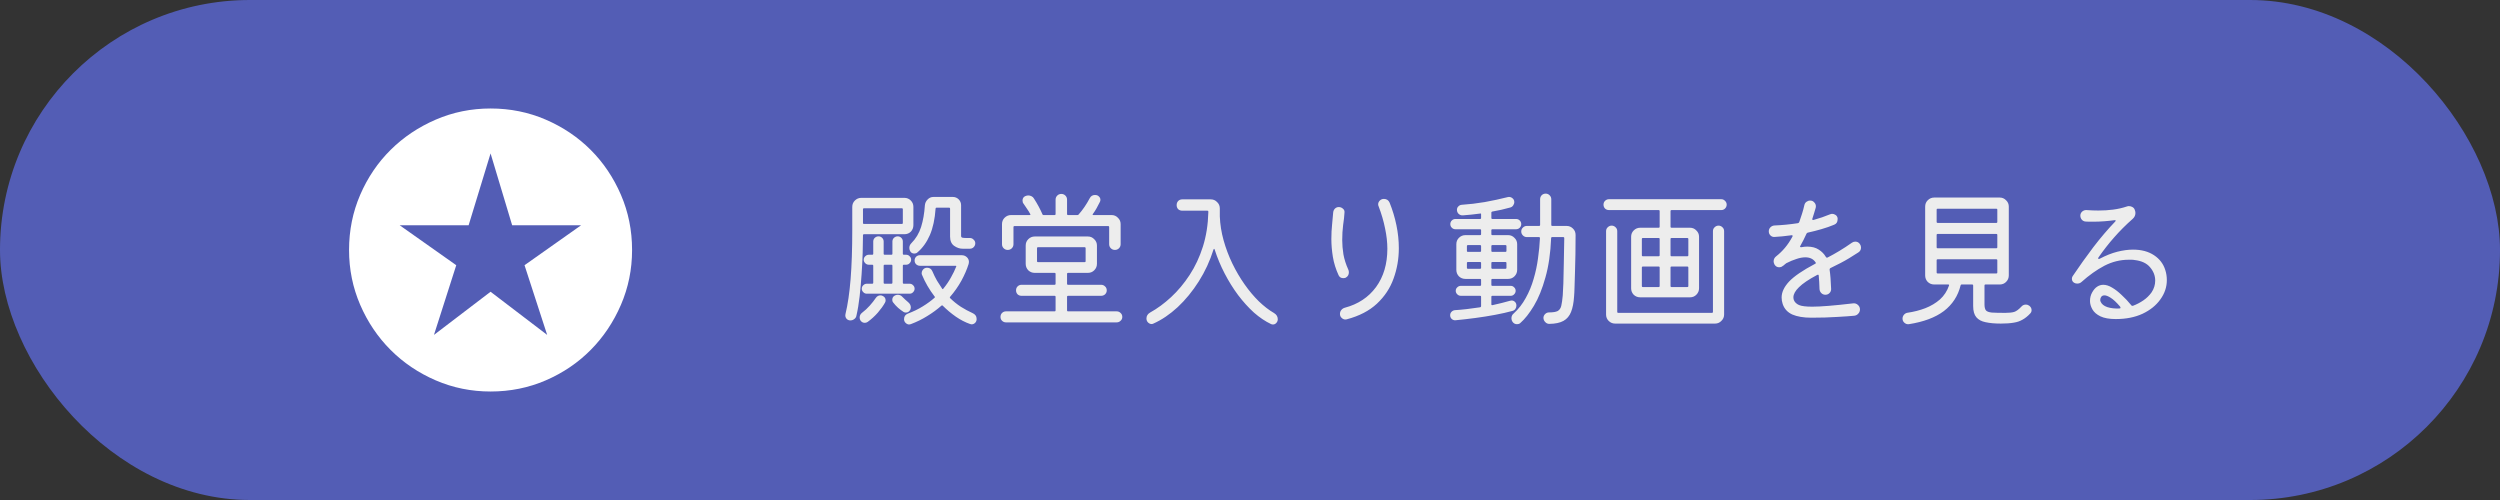 <svg width="530" height="106" viewBox="0 0 530 106" fill="none" xmlns="http://www.w3.org/2000/svg">
<rect x="0" y="0" width="530" height="106" fill="#333333" stroke="none"/>
<rect width="530" height="106" rx="53" fill="#535DB5"/>
<path d="M192.968 53.272C192.84 53.037 192.776 52.803 192.776 52.568C192.776 52.184 192.915 51.853 193.192 51.576C194.152 50.616 194.845 49.464 195.272 48.12C195.699 46.755 195.965 45.229 196.072 43.544C196.115 43.053 196.307 42.637 196.648 42.296C196.989 41.933 197.405 41.752 197.896 41.752H201.992C202.483 41.752 202.899 41.923 203.24 42.264C203.581 42.605 203.752 43.021 203.752 43.512V50.008C203.752 50.221 203.848 50.349 204.04 50.392C204.253 50.435 204.531 50.456 204.872 50.456H205.608C205.928 50.456 206.195 50.573 206.408 50.808C206.643 51.021 206.76 51.277 206.76 51.576C206.76 51.896 206.643 52.173 206.408 52.408C206.195 52.621 205.928 52.728 205.608 52.728H204.072C203.453 52.728 202.856 52.525 202.28 52.12C201.704 51.715 201.416 51.053 201.416 50.136V44.216C201.416 44.088 201.352 44.024 201.224 44.024H198.536C198.408 44.024 198.344 44.088 198.344 44.216C198.195 46.435 197.789 48.312 197.128 49.848C196.467 51.363 195.581 52.589 194.472 53.528C194.301 53.677 194.088 53.752 193.832 53.752C193.448 53.752 193.16 53.592 192.968 53.272ZM191.72 49.656H183.144C183.016 49.656 182.952 49.72 182.952 49.848C182.952 50.893 182.931 52.131 182.888 53.56C182.845 54.968 182.771 56.472 182.664 58.072C182.557 59.651 182.419 61.219 182.248 62.776C182.077 64.312 181.843 65.72 181.544 67C181.48 67.277 181.32 67.501 181.064 67.672C180.829 67.843 180.563 67.928 180.264 67.928C179.965 67.928 179.709 67.821 179.496 67.608C179.304 67.395 179.208 67.149 179.208 66.872C179.208 66.744 179.219 66.648 179.24 66.584C179.731 64.557 180.093 62.083 180.328 59.16C180.563 56.237 180.68 52.781 180.68 48.792V43.864C180.68 43.331 180.861 42.883 181.224 42.52C181.608 42.136 182.067 41.944 182.6 41.944H191.72C192.275 41.944 192.733 42.136 193.096 42.52C193.459 42.883 193.64 43.331 193.64 43.864V47.736C193.64 48.269 193.459 48.728 193.096 49.112C192.733 49.475 192.275 49.656 191.72 49.656ZM191.4 44.344C191.4 44.216 191.336 44.152 191.208 44.152H183.144C183.016 44.152 182.952 44.216 182.952 44.344V47.288C182.952 47.416 183.016 47.48 183.144 47.48H191.208C191.336 47.48 191.4 47.416 191.4 47.288V44.344ZM183.752 60.152H184.936C185.064 60.152 185.128 60.088 185.128 59.96V56.312C185.128 56.184 185.064 56.12 184.936 56.12H184.168C183.891 56.12 183.645 56.013 183.432 55.8C183.219 55.587 183.112 55.341 183.112 55.064C183.112 54.765 183.219 54.52 183.432 54.328C183.645 54.115 183.891 54.008 184.168 54.008H184.936C185.064 54.008 185.128 53.944 185.128 53.816V51.192C185.128 50.893 185.235 50.637 185.448 50.424C185.683 50.211 185.949 50.104 186.248 50.104C186.547 50.104 186.803 50.211 187.016 50.424C187.229 50.637 187.336 50.893 187.336 51.192V53.816C187.336 53.944 187.4 54.008 187.528 54.008H189C189.128 54.008 189.192 53.944 189.192 53.816V51.192C189.192 50.893 189.299 50.637 189.512 50.424C189.747 50.211 190.013 50.104 190.312 50.104C190.611 50.104 190.867 50.211 191.08 50.424C191.293 50.637 191.4 50.893 191.4 51.192V53.816C191.4 53.944 191.464 54.008 191.592 54.008H192.104C192.403 54.008 192.648 54.115 192.84 54.328C193.053 54.52 193.16 54.765 193.16 55.064C193.16 55.341 193.053 55.587 192.84 55.8C192.648 56.013 192.403 56.12 192.104 56.12H191.592C191.464 56.12 191.4 56.184 191.4 56.312V59.96C191.4 60.088 191.464 60.152 191.592 60.152H192.84C193.139 60.152 193.384 60.259 193.576 60.472C193.789 60.664 193.896 60.909 193.896 61.208C193.896 61.485 193.789 61.731 193.576 61.944C193.384 62.157 193.139 62.264 192.84 62.264H183.752C183.475 62.264 183.229 62.157 183.016 61.944C182.803 61.731 182.696 61.485 182.696 61.208C182.696 60.909 182.803 60.664 183.016 60.472C183.229 60.259 183.475 60.152 183.752 60.152ZM206.152 66.36C206.749 66.616 207.048 67.043 207.048 67.64C207.048 67.96 206.941 68.227 206.728 68.44C206.515 68.653 206.269 68.76 205.992 68.76C205.907 68.76 205.8 68.739 205.672 68.696C204.627 68.333 203.613 67.811 202.632 67.128C201.651 66.445 200.723 65.667 199.848 64.792C199.763 64.707 199.677 64.707 199.592 64.792C198.675 65.603 197.672 66.339 196.584 67C195.496 67.683 194.323 68.259 193.064 68.728C192.936 68.771 192.829 68.792 192.744 68.792C192.467 68.792 192.211 68.675 191.976 68.44C191.763 68.227 191.656 67.971 191.656 67.672C191.656 67.096 191.923 66.701 192.456 66.488C193.651 66.04 194.707 65.528 195.624 64.952C196.563 64.376 197.395 63.768 198.12 63.128C198.227 63.021 198.227 62.925 198.12 62.84C197.011 61.389 196.125 59.864 195.464 58.264C195.443 58.2 195.421 58.136 195.4 58.072C195.4 58.008 195.4 57.944 195.4 57.88C195.4 57.603 195.507 57.347 195.72 57.112C195.933 56.877 196.211 56.76 196.552 56.76C197.085 56.76 197.459 57.016 197.672 57.528C197.971 58.232 198.291 58.883 198.632 59.48C198.995 60.077 199.357 60.643 199.72 61.176C199.805 61.325 199.891 61.336 199.976 61.208C200.637 60.397 201.181 59.597 201.608 58.808C202.056 58.019 202.419 57.272 202.696 56.568C202.781 56.419 202.739 56.344 202.568 56.344H195.016C194.717 56.344 194.451 56.237 194.216 56.024C194.003 55.811 193.896 55.544 193.896 55.224C193.896 54.904 194.003 54.637 194.216 54.424C194.451 54.211 194.717 54.104 195.016 54.104H203.88C204.307 54.104 204.669 54.243 204.968 54.52C205.267 54.797 205.416 55.139 205.416 55.544C205.416 55.651 205.395 55.789 205.352 55.96C204.989 57.112 204.477 58.296 203.816 59.512C203.155 60.707 202.355 61.848 201.416 62.936C201.331 63.021 201.341 63.117 201.448 63.224C202.173 63.928 202.931 64.536 203.72 65.048C204.531 65.56 205.341 65.997 206.152 66.36ZM189.192 56.312C189.192 56.184 189.128 56.12 189 56.12H187.528C187.4 56.12 187.336 56.184 187.336 56.312V59.96C187.336 60.088 187.4 60.152 187.528 60.152H189C189.128 60.152 189.192 60.088 189.192 59.96V56.312ZM193 65.624C192.787 66.051 192.467 66.264 192.04 66.264C191.869 66.264 191.709 66.221 191.56 66.136C191.197 65.901 190.813 65.613 190.408 65.272C190.024 64.931 189.661 64.536 189.32 64.088C189.213 63.96 189.16 63.789 189.16 63.576C189.16 63.149 189.341 62.84 189.704 62.648C189.917 62.541 190.12 62.488 190.312 62.488C190.717 62.488 191.048 62.637 191.304 62.936C191.731 63.363 192.136 63.736 192.52 64.056C192.904 64.376 193.096 64.749 193.096 65.176C193.096 65.304 193.064 65.453 193 65.624ZM187.144 62.744C187.549 62.936 187.752 63.245 187.752 63.672C187.752 63.843 187.709 64.003 187.624 64.152C187.261 64.813 186.749 65.528 186.088 66.296C185.427 67.043 184.712 67.693 183.944 68.248C183.752 68.376 183.549 68.44 183.336 68.44C182.952 68.44 182.643 68.269 182.408 67.928C182.344 67.821 182.301 67.715 182.28 67.608C182.259 67.501 182.248 67.405 182.248 67.32C182.248 66.915 182.408 66.584 182.728 66.328C183.347 65.859 183.901 65.347 184.392 64.792C184.904 64.216 185.331 63.672 185.672 63.16C185.928 62.797 186.259 62.616 186.664 62.616C186.835 62.616 186.995 62.659 187.144 62.744ZM213.64 52.984C213.299 52.984 213.011 52.867 212.776 52.632C212.541 52.397 212.424 52.109 212.424 51.768V47.512C212.424 46.979 212.605 46.531 212.968 46.168C213.352 45.784 213.811 45.592 214.344 45.592H218.28C218.451 45.592 218.493 45.517 218.408 45.368C218.216 45.005 217.992 44.643 217.736 44.28C217.501 43.896 217.256 43.533 217 43.192C216.851 43.021 216.776 42.797 216.776 42.52C216.776 42.093 216.957 41.784 217.32 41.592C217.576 41.485 217.8 41.432 217.992 41.432C218.227 41.432 218.451 41.485 218.664 41.592C218.899 41.699 219.08 41.869 219.208 42.104C219.933 43.235 220.531 44.344 221 45.432C221.021 45.539 221.096 45.592 221.224 45.592H223.592C223.72 45.592 223.784 45.528 223.784 45.4V42.328C223.784 41.987 223.901 41.699 224.136 41.464C224.371 41.229 224.659 41.112 225 41.112C225.341 41.112 225.629 41.229 225.864 41.464C226.099 41.699 226.216 41.987 226.216 42.328V45.4C226.216 45.528 226.28 45.592 226.408 45.592H228.424C228.509 45.592 228.584 45.56 228.648 45.496C229.523 44.515 230.312 43.363 231.016 42.04C231.251 41.571 231.624 41.336 232.136 41.336C232.499 41.336 232.776 41.443 232.968 41.656C233.181 41.848 233.288 42.083 233.288 42.36C233.288 42.445 233.277 42.531 233.256 42.616C233.235 42.68 233.203 42.755 233.16 42.84C232.947 43.267 232.723 43.693 232.488 44.12C232.253 44.547 231.987 44.963 231.688 45.368C231.581 45.517 231.624 45.592 231.816 45.592H235.656C236.189 45.592 236.637 45.784 237 46.168C237.384 46.531 237.576 46.979 237.576 47.512V51.768C237.576 52.109 237.459 52.397 237.224 52.632C236.989 52.867 236.701 52.984 236.36 52.984C236.019 52.984 235.731 52.867 235.496 52.632C235.261 52.397 235.144 52.109 235.144 51.768V48.12C235.144 47.992 235.08 47.928 234.952 47.928H215.048C214.92 47.928 214.856 47.992 214.856 48.12V51.768C214.856 52.109 214.739 52.397 214.504 52.632C214.269 52.867 213.981 52.984 213.64 52.984ZM226.216 65.816C226.216 65.944 226.28 66.008 226.408 66.008H236.744C237.064 66.008 237.341 66.125 237.576 66.36C237.811 66.573 237.928 66.851 237.928 67.192C237.928 67.512 237.811 67.779 237.576 67.992C237.341 68.227 237.064 68.344 236.744 68.344H213.256C212.936 68.344 212.659 68.227 212.424 67.992C212.211 67.779 212.104 67.512 212.104 67.192C212.104 66.851 212.211 66.573 212.424 66.36C212.659 66.125 212.936 66.008 213.256 66.008H223.592C223.72 66.008 223.784 65.944 223.784 65.816V62.904C223.784 62.776 223.72 62.712 223.592 62.712H216.552C216.232 62.712 215.955 62.605 215.72 62.392C215.507 62.157 215.4 61.88 215.4 61.56C215.4 61.219 215.507 60.941 215.72 60.728C215.955 60.493 216.232 60.376 216.552 60.376H223.592C223.72 60.376 223.784 60.312 223.784 60.184V58.04C223.784 57.912 223.72 57.848 223.592 57.848H219.368C218.835 57.848 218.376 57.667 217.992 57.304C217.629 56.92 217.448 56.461 217.448 55.928V52.056C217.448 51.523 217.629 51.075 217.992 50.712C218.376 50.328 218.835 50.136 219.368 50.136H230.632C231.165 50.136 231.613 50.328 231.976 50.712C232.36 51.075 232.552 51.523 232.552 52.056V55.928C232.552 56.461 232.36 56.92 231.976 57.304C231.613 57.667 231.165 57.848 230.632 57.848H226.408C226.28 57.848 226.216 57.912 226.216 58.04V60.184C226.216 60.312 226.28 60.376 226.408 60.376H233.448C233.768 60.376 234.045 60.493 234.28 60.728C234.515 60.941 234.632 61.219 234.632 61.56C234.632 61.88 234.515 62.157 234.28 62.392C234.045 62.605 233.768 62.712 233.448 62.712H226.408C226.28 62.712 226.216 62.776 226.216 62.904V65.816ZM230.152 52.6C230.152 52.472 230.088 52.408 229.96 52.408H220.04C219.912 52.408 219.848 52.472 219.848 52.6V55.384C219.848 55.512 219.912 55.576 220.04 55.576H229.96C230.088 55.576 230.152 55.512 230.152 55.384V52.6ZM270.088 66.36C270.621 66.68 270.888 67.117 270.888 67.672C270.888 67.992 270.781 68.259 270.568 68.472C270.376 68.685 270.141 68.792 269.864 68.792C269.715 68.792 269.576 68.76 269.448 68.696C268.232 68.12 267.027 67.309 265.832 66.264C264.659 65.197 263.539 63.96 262.472 62.552C261.427 61.144 260.477 59.619 259.624 57.976C258.771 56.333 258.067 54.648 257.512 52.92C257.491 52.813 257.448 52.76 257.384 52.76C257.341 52.76 257.299 52.813 257.256 52.92C256.509 55.309 255.475 57.549 254.152 59.64C252.829 61.731 251.336 63.555 249.672 65.112C248.008 66.648 246.291 67.811 244.52 68.6C244.392 68.664 244.264 68.696 244.136 68.696C243.859 68.696 243.603 68.579 243.368 68.344C243.155 68.131 243.048 67.853 243.048 67.512C243.048 66.979 243.304 66.563 243.816 66.264C245.352 65.411 246.835 64.323 248.264 63C249.715 61.656 251.027 60.088 252.2 58.296C253.373 56.504 254.312 54.499 255.016 52.28C255.72 50.04 256.104 47.608 256.168 44.984V44.856C256.168 44.728 256.104 44.664 255.976 44.664H250.632C250.291 44.664 250.003 44.557 249.768 44.344C249.555 44.109 249.448 43.821 249.448 43.48C249.448 43.139 249.555 42.851 249.768 42.616C250.003 42.381 250.291 42.264 250.632 42.264H256.68C257.213 42.264 257.661 42.456 258.024 42.84C258.408 43.203 258.6 43.651 258.6 44.184V45.88C258.664 47.565 258.931 49.251 259.4 50.936C259.869 52.621 260.488 54.264 261.256 55.864C262.024 57.443 262.888 58.915 263.848 60.28C264.808 61.645 265.821 62.851 266.888 63.896C267.955 64.92 269.021 65.741 270.088 66.36ZM285.48 67.704C285.416 67.725 285.331 67.736 285.224 67.736C284.925 67.736 284.659 67.619 284.424 67.384C284.189 67.171 284.072 66.893 284.072 66.552C284.072 66.232 284.168 65.955 284.36 65.72C284.552 65.485 284.797 65.325 285.096 65.24C287.912 64.493 290.12 63.032 291.72 60.856C293.32 58.659 294.12 55.949 294.12 52.728C294.12 51.384 293.96 49.955 293.64 48.44C293.341 46.925 292.883 45.357 292.264 43.736C292.2 43.608 292.168 43.469 292.168 43.32C292.168 43.021 292.285 42.755 292.52 42.52C292.755 42.285 293.043 42.168 293.384 42.168C293.96 42.168 294.365 42.435 294.6 42.968C295.219 44.504 295.699 46.093 296.04 47.736C296.381 49.379 296.552 51.011 296.552 52.632C296.552 54.872 296.179 57.016 295.432 59.064C294.707 61.091 293.533 62.861 291.912 64.376C290.291 65.891 288.147 67 285.48 67.704ZM285.384 58.808C285.299 58.872 285.203 58.915 285.096 58.936C284.989 58.957 284.883 58.968 284.776 58.968C284.307 58.968 283.976 58.765 283.784 58.36C283.187 57.059 282.781 55.757 282.568 54.456C282.355 53.133 282.248 51.875 282.248 50.68C282.248 49.549 282.301 48.504 282.408 47.544C282.515 46.563 282.589 45.741 282.632 45.08C282.653 44.76 282.771 44.483 282.984 44.248C283.219 44.013 283.496 43.896 283.816 43.896C284.157 43.896 284.456 44.013 284.712 44.248C284.968 44.461 285.075 44.739 285.032 45.08C284.989 45.827 284.893 46.701 284.744 47.704C284.616 48.685 284.552 49.752 284.552 50.904C284.552 51.864 284.637 52.877 284.808 53.944C285 54.989 285.341 56.056 285.832 57.144C285.917 57.315 285.96 57.507 285.96 57.72C285.96 58.211 285.768 58.573 285.384 58.808ZM328.872 47.704C328.872 47.832 328.936 47.896 329.064 47.896H332.104C332.637 47.896 333.085 48.077 333.448 48.44C333.832 48.803 334.024 49.261 334.024 49.816C334.024 51.181 334.013 52.547 333.992 53.912C333.971 55.277 333.939 56.557 333.896 57.752C333.875 58.947 333.843 59.992 333.8 60.888C333.779 61.763 333.747 62.413 333.704 62.84C333.619 64.184 333.405 65.283 333.064 66.136C332.723 66.989 332.189 67.619 331.464 68.024C330.739 68.429 329.736 68.643 328.456 68.664C328.115 68.664 327.827 68.536 327.592 68.28C327.357 68.045 327.229 67.757 327.208 67.416C327.208 67.096 327.325 66.819 327.56 66.584C327.795 66.349 328.072 66.232 328.392 66.232C329.224 66.232 329.832 66.136 330.216 65.944C330.6 65.731 330.856 65.368 330.984 64.856C331.112 64.323 331.219 63.576 331.304 62.616C331.347 62.147 331.389 61.304 331.432 60.088C331.475 58.872 331.507 57.421 331.528 55.736C331.571 54.051 331.603 52.291 331.624 50.456C331.624 50.328 331.56 50.264 331.432 50.264H329.032C328.904 50.264 328.84 50.328 328.84 50.456C328.712 53.656 328.307 56.451 327.624 58.84C326.963 61.229 326.152 63.224 325.192 64.824C324.232 66.424 323.261 67.651 322.28 68.504C322.109 68.653 321.885 68.728 321.608 68.728C321.203 68.728 320.883 68.557 320.648 68.216C320.499 68.003 320.424 67.757 320.424 67.48C320.424 67.053 320.584 66.712 320.904 66.456C321.928 65.517 322.781 64.419 323.464 63.16C324.168 61.901 324.723 60.557 325.128 59.128C325.555 57.699 325.864 56.248 326.056 54.776C326.269 53.283 326.408 51.843 326.472 50.456C326.472 50.328 326.408 50.264 326.28 50.264H323.688C323.368 50.264 323.091 50.147 322.856 49.912C322.621 49.677 322.504 49.4 322.504 49.08C322.504 48.739 322.621 48.461 322.856 48.248C323.091 48.013 323.368 47.896 323.688 47.896H326.312C326.44 47.896 326.504 47.832 326.504 47.704V42.232C326.504 41.912 326.611 41.635 326.824 41.4C327.059 41.165 327.347 41.048 327.688 41.048C328.008 41.048 328.285 41.165 328.52 41.4C328.755 41.635 328.872 41.912 328.872 42.232V47.704ZM321.48 64.792C321.48 65.048 321.405 65.283 321.256 65.496C321.107 65.709 320.904 65.848 320.648 65.912C319.56 66.211 318.333 66.488 316.968 66.744C315.603 67 314.195 67.224 312.744 67.416C311.293 67.608 309.896 67.768 308.552 67.896C308.253 67.917 307.987 67.821 307.752 67.608C307.539 67.395 307.432 67.139 307.432 66.84C307.432 66.541 307.528 66.296 307.72 66.104C307.933 65.891 308.179 65.773 308.456 65.752C309.203 65.709 310.035 65.635 310.952 65.528C311.869 65.421 312.819 65.293 313.8 65.144C313.928 65.101 313.992 65.027 313.992 64.92V62.904C313.992 62.776 313.928 62.712 313.8 62.712H309.704C309.405 62.712 309.149 62.605 308.936 62.392C308.723 62.179 308.616 61.933 308.616 61.656C308.616 61.357 308.723 61.112 308.936 60.92C309.149 60.707 309.405 60.6 309.704 60.6H313.8C313.928 60.6 313.992 60.536 313.992 60.408V59.32C313.992 59.192 313.928 59.128 313.8 59.128H310.664C310.131 59.128 309.672 58.947 309.288 58.584C308.925 58.2 308.744 57.741 308.744 57.208V51.768C308.744 51.235 308.925 50.787 309.288 50.424C309.672 50.04 310.131 49.848 310.664 49.848H313.8C313.928 49.848 313.992 49.784 313.992 49.656V48.792C313.992 48.664 313.928 48.6 313.8 48.6H308.552C308.253 48.6 307.997 48.493 307.784 48.28C307.571 48.067 307.464 47.811 307.464 47.512C307.464 47.213 307.571 46.957 307.784 46.744C307.997 46.531 308.253 46.424 308.552 46.424H313.8C313.928 46.424 313.992 46.36 313.992 46.232V45.432C313.992 45.283 313.928 45.229 313.8 45.272C313.181 45.357 312.563 45.432 311.944 45.496C311.325 45.56 310.717 45.613 310.12 45.656C309.779 45.677 309.48 45.571 309.224 45.336C308.989 45.101 308.872 44.813 308.872 44.472C308.872 44.195 308.968 43.96 309.16 43.768C309.352 43.555 309.597 43.437 309.896 43.416C311.496 43.309 313.117 43.117 314.76 42.84C316.424 42.541 318.056 42.189 319.656 41.784C319.976 41.699 320.285 41.763 320.584 41.976C320.883 42.189 321.032 42.477 321.032 42.84C321.032 43.096 320.947 43.341 320.776 43.576C320.627 43.789 320.424 43.928 320.168 43.992C319.549 44.163 318.92 44.323 318.28 44.472C317.64 44.6 316.989 44.728 316.328 44.856C316.221 44.899 316.168 44.963 316.168 45.048V46.232C316.168 46.36 316.232 46.424 316.36 46.424H321.416C321.715 46.424 321.971 46.531 322.184 46.744C322.397 46.957 322.504 47.213 322.504 47.512C322.504 47.811 322.397 48.067 322.184 48.28C321.971 48.493 321.715 48.6 321.416 48.6H316.36C316.232 48.6 316.168 48.664 316.168 48.792V49.656C316.168 49.784 316.232 49.848 316.36 49.848H319.72C320.253 49.848 320.701 50.04 321.064 50.424C321.448 50.787 321.64 51.235 321.64 51.768V57.208C321.64 57.741 321.448 58.2 321.064 58.584C320.701 58.947 320.253 59.128 319.72 59.128H316.36C316.232 59.128 316.168 59.192 316.168 59.32V60.408C316.168 60.536 316.232 60.6 316.36 60.6H320.264C320.563 60.6 320.808 60.707 321 60.92C321.213 61.112 321.32 61.357 321.32 61.656C321.32 61.933 321.213 62.179 321 62.392C320.808 62.605 320.563 62.712 320.264 62.712H316.36C316.232 62.712 316.168 62.776 316.168 62.904V64.504C316.168 64.653 316.243 64.717 316.392 64.696C317.757 64.397 318.995 64.088 320.104 63.768C320.168 63.747 320.221 63.736 320.264 63.736C320.328 63.715 320.392 63.704 320.456 63.704C320.733 63.704 320.968 63.8 321.16 63.992C321.373 64.184 321.48 64.451 321.48 64.792ZM313.8 53.4C313.928 53.4 313.992 53.336 313.992 53.208V52.152C313.992 52.024 313.928 51.96 313.8 51.96H311.176C311.048 51.96 310.984 52.024 310.984 52.152V53.208C310.984 53.336 311.048 53.4 311.176 53.4H313.8ZM319.176 53.4C319.304 53.4 319.368 53.336 319.368 53.208V52.152C319.368 52.024 319.304 51.96 319.176 51.96H316.36C316.232 51.96 316.168 52.024 316.168 52.152V53.208C316.168 53.336 316.232 53.4 316.36 53.4H319.176ZM311.176 55.544C311.048 55.544 310.984 55.608 310.984 55.736V56.792C310.984 56.92 311.048 56.984 311.176 56.984H313.8C313.928 56.984 313.992 56.92 313.992 56.792V55.736C313.992 55.608 313.928 55.544 313.8 55.544H311.176ZM316.36 55.544C316.232 55.544 316.168 55.608 316.168 55.736V56.792C316.168 56.92 316.232 56.984 316.36 56.984H319.176C319.304 56.984 319.368 56.92 319.368 56.792V55.736C319.368 55.608 319.304 55.544 319.176 55.544H316.36ZM341.096 42.232H364.904C365.224 42.232 365.491 42.349 365.704 42.584C365.939 42.797 366.056 43.064 366.056 43.384C366.056 43.704 365.939 43.981 365.704 44.216C365.491 44.429 365.224 44.536 364.904 44.536H354.344C354.216 44.536 354.152 44.6 354.152 44.728V48.088C354.152 48.216 354.216 48.28 354.344 48.28H358.28C358.813 48.28 359.261 48.472 359.624 48.856C360.008 49.219 360.2 49.667 360.2 50.2V61.112C360.2 61.645 360.008 62.104 359.624 62.488C359.261 62.851 358.813 63.032 358.28 63.032H347.72C347.187 63.032 346.728 62.851 346.344 62.488C345.981 62.104 345.8 61.645 345.8 61.112V50.2C345.8 49.667 345.981 49.219 346.344 48.856C346.728 48.472 347.187 48.28 347.72 48.28H351.656C351.784 48.28 351.848 48.216 351.848 48.088V44.728C351.848 44.6 351.784 44.536 351.656 44.536H341.096C340.776 44.536 340.499 44.429 340.264 44.216C340.051 43.981 339.944 43.704 339.944 43.384C339.944 43.064 340.051 42.797 340.264 42.584C340.499 42.349 340.776 42.232 341.096 42.232ZM364.328 47.832C364.648 47.832 364.925 47.949 365.16 48.184C365.395 48.397 365.512 48.675 365.512 49.016V66.68C365.512 67.213 365.32 67.661 364.936 68.024C364.573 68.408 364.125 68.6 363.592 68.6H342.408C341.875 68.6 341.416 68.408 341.032 68.024C340.669 67.661 340.488 67.213 340.488 66.68V49.016C340.488 48.675 340.605 48.397 340.84 48.184C341.075 47.949 341.352 47.832 341.672 47.832C341.992 47.832 342.269 47.949 342.504 48.184C342.739 48.397 342.856 48.675 342.856 49.016V66.136C342.856 66.264 342.92 66.328 343.048 66.328H362.952C363.08 66.328 363.144 66.264 363.144 66.136V49.016C363.144 48.675 363.261 48.397 363.496 48.184C363.731 47.949 364.008 47.832 364.328 47.832ZM351.656 54.328C351.784 54.328 351.848 54.264 351.848 54.136V50.648C351.848 50.52 351.784 50.456 351.656 50.456H348.264C348.136 50.456 348.072 50.52 348.072 50.648V54.136C348.072 54.264 348.136 54.328 348.264 54.328H351.656ZM357.736 54.328C357.864 54.328 357.928 54.264 357.928 54.136V50.648C357.928 50.52 357.864 50.456 357.736 50.456H354.344C354.216 50.456 354.152 50.52 354.152 50.648V54.136C354.152 54.264 354.216 54.328 354.344 54.328H357.736ZM351.848 56.696C351.848 56.568 351.784 56.504 351.656 56.504H348.264C348.136 56.504 348.072 56.568 348.072 56.696V60.664C348.072 60.792 348.136 60.856 348.264 60.856H351.656C351.784 60.856 351.848 60.792 351.848 60.664V56.696ZM354.344 56.504C354.216 56.504 354.152 56.568 354.152 56.696V60.664C354.152 60.792 354.216 60.856 354.344 60.856H357.736C357.864 60.856 357.928 60.792 357.928 60.664V56.696C357.928 56.568 357.864 56.504 357.736 56.504H354.344ZM392.872 64.312C393.256 64.269 393.587 64.376 393.864 64.632C394.163 64.888 394.312 65.208 394.312 65.592C394.312 65.933 394.195 66.232 393.96 66.488C393.747 66.744 393.459 66.893 393.096 66.936C392.243 67.021 391.016 67.107 389.416 67.192C387.837 67.299 386.035 67.352 384.008 67.352C382.365 67.352 381.021 67.128 379.976 66.68C378.952 66.211 378.269 65.464 377.928 64.44C377.779 63.992 377.704 63.533 377.704 63.064C377.704 61.955 378.227 60.835 379.272 59.704C380.339 58.573 382.163 57.325 384.744 55.96C384.979 55.875 385.021 55.747 384.872 55.576C384.403 54.893 383.688 54.552 382.728 54.552C382.152 54.552 381.523 54.669 380.84 54.904C380.157 55.117 379.443 55.416 378.696 55.8C378.611 55.843 378.515 55.917 378.408 56.024C378.323 56.088 378.237 56.163 378.152 56.248C378.067 56.312 377.971 56.376 377.864 56.44C377.693 56.589 377.469 56.664 377.192 56.664C376.765 56.664 376.435 56.472 376.2 56.088C376.072 55.853 376.008 55.629 376.008 55.416C376.008 54.989 376.179 54.637 376.52 54.36C377.203 53.827 377.832 53.219 378.408 52.536C378.984 51.853 379.507 51.075 379.976 50.2C380.019 50.115 380.04 50.061 380.04 50.04C380.04 49.891 379.944 49.837 379.752 49.88C379.091 49.965 378.461 50.04 377.864 50.104C377.267 50.147 376.712 50.189 376.2 50.232C375.859 50.253 375.571 50.147 375.336 49.912C375.101 49.677 374.984 49.389 374.984 49.048C374.984 48.707 375.101 48.419 375.336 48.184C375.571 47.949 375.859 47.821 376.2 47.8C377.8 47.736 379.443 47.576 381.128 47.32C381.277 47.299 381.384 47.213 381.448 47.064C381.64 46.509 381.832 45.933 382.024 45.336C382.216 44.739 382.387 44.109 382.536 43.448C382.6 43.171 382.749 42.947 382.984 42.776C383.219 42.605 383.475 42.52 383.752 42.52C384.115 42.52 384.403 42.648 384.616 42.904C384.851 43.139 384.968 43.416 384.968 43.736C384.968 43.864 384.957 43.96 384.936 44.024C384.829 44.429 384.712 44.824 384.584 45.208C384.477 45.592 384.36 45.965 384.232 46.328C384.232 46.349 384.221 46.371 384.2 46.392C384.2 46.413 384.2 46.435 384.2 46.456C384.2 46.627 384.307 46.68 384.52 46.616C385.117 46.445 385.704 46.264 386.28 46.072C386.877 45.859 387.443 45.645 387.976 45.432C388.147 45.368 388.296 45.336 388.424 45.336C388.659 45.336 388.872 45.4 389.064 45.528C389.277 45.635 389.427 45.805 389.512 46.04C389.555 46.125 389.576 46.211 389.576 46.296C389.576 46.36 389.576 46.424 389.576 46.488C389.576 47.064 389.331 47.448 388.84 47.64C388.029 47.981 387.144 48.291 386.184 48.568C385.245 48.845 384.285 49.091 383.304 49.304C383.155 49.325 383.048 49.4 382.984 49.528C382.771 49.997 382.557 50.445 382.344 50.872C382.131 51.299 381.907 51.715 381.672 52.12C381.629 52.205 381.608 52.259 381.608 52.28C381.608 52.387 381.704 52.429 381.896 52.408C382.131 52.365 382.344 52.333 382.536 52.312C382.749 52.291 382.952 52.28 383.144 52.28C384.125 52.28 384.936 52.493 385.576 52.92C386.216 53.325 386.717 53.837 387.08 54.456C387.187 54.627 387.315 54.669 387.464 54.584C388.253 54.179 389.075 53.72 389.928 53.208C390.781 52.696 391.677 52.109 392.616 51.448C392.829 51.299 393.064 51.224 393.32 51.224C393.747 51.224 394.077 51.405 394.312 51.768C394.461 51.981 394.536 52.216 394.536 52.472C394.536 52.92 394.355 53.261 393.992 53.496C393.267 53.965 392.605 54.381 392.008 54.744C391.411 55.107 390.803 55.448 390.184 55.768C389.565 56.088 388.861 56.44 388.072 56.824C387.923 56.909 387.859 57.037 387.88 57.208C388.029 58.168 388.136 59.523 388.2 61.272C388.2 61.613 388.083 61.901 387.848 62.136C387.613 62.371 387.325 62.488 386.984 62.488C386.643 62.488 386.355 62.371 386.12 62.136C385.885 61.901 385.757 61.613 385.736 61.272C385.715 60.717 385.693 60.216 385.672 59.768C385.651 59.299 385.619 58.872 385.576 58.488C385.576 58.232 385.459 58.168 385.224 58.296C383.453 59.235 382.173 60.099 381.384 60.888C380.595 61.656 380.2 62.371 380.2 63.032C380.2 63.224 380.232 63.416 380.296 63.608C380.488 64.077 380.851 64.429 381.384 64.664C381.917 64.899 382.856 65.016 384.2 65.016C385.971 65.016 388.861 64.781 392.872 64.312ZM430.216 64.824C430.536 65.08 430.696 65.389 430.696 65.752C430.696 66.029 430.6 66.264 430.408 66.456C429.875 67.032 429.331 67.469 428.776 67.768C428.243 68.088 427.613 68.301 426.888 68.408C426.163 68.536 425.256 68.6 424.168 68.6C422.909 68.6 421.843 68.504 420.968 68.312C420.093 68.141 419.432 67.789 418.984 67.256C418.536 66.723 418.312 65.933 418.312 64.888V60.504C418.312 60.376 418.248 60.312 418.12 60.312H415.848C415.763 60.312 415.699 60.365 415.656 60.472C415.101 62.733 413.917 64.557 412.104 65.944C410.291 67.309 407.816 68.237 404.68 68.728C404.339 68.771 404.029 68.675 403.752 68.44C403.475 68.205 403.336 67.907 403.336 67.544C403.336 67.245 403.432 66.979 403.624 66.744C403.837 66.488 404.104 66.339 404.424 66.296C405.747 66.104 406.995 65.784 408.168 65.336C409.363 64.867 410.397 64.248 411.272 63.48C412.147 62.691 412.787 61.709 413.192 60.536C413.235 60.387 413.181 60.312 413.032 60.312H410.056C409.523 60.312 409.064 60.131 408.68 59.768C408.317 59.384 408.136 58.925 408.136 58.392V43.8C408.136 43.267 408.317 42.819 408.68 42.456C409.064 42.072 409.523 41.88 410.056 41.88H423.944C424.477 41.88 424.925 42.072 425.288 42.456C425.672 42.819 425.864 43.267 425.864 43.8V58.392C425.864 58.925 425.672 59.384 425.288 59.768C424.925 60.131 424.477 60.312 423.944 60.312H420.904C420.776 60.312 420.712 60.376 420.712 60.504V64.536C420.712 65.133 420.819 65.56 421.032 65.816C421.245 66.051 421.661 66.2 422.28 66.264C422.92 66.307 423.859 66.328 425.096 66.328C425.885 66.328 426.515 66.264 426.984 66.136C427.453 65.987 427.965 65.613 428.52 65.016C428.776 64.717 429.107 64.568 429.512 64.568C429.747 64.568 429.981 64.653 430.216 64.824ZM423.24 47.256C423.368 47.256 423.432 47.192 423.432 47.064V44.44C423.432 44.312 423.368 44.248 423.24 44.248H410.76C410.632 44.248 410.568 44.312 410.568 44.44V47.064C410.568 47.192 410.632 47.256 410.76 47.256H423.24ZM410.568 52.44C410.568 52.568 410.632 52.632 410.76 52.632H423.24C423.368 52.632 423.432 52.568 423.432 52.44V49.784C423.432 49.656 423.368 49.592 423.24 49.592H410.76C410.632 49.592 410.568 49.656 410.568 49.784V52.44ZM423.432 55.16C423.432 55.032 423.368 54.968 423.24 54.968H410.76C410.632 54.968 410.568 55.032 410.568 55.16V57.784C410.568 57.912 410.632 57.976 410.76 57.976H423.24C423.368 57.976 423.432 57.912 423.432 57.784V55.16ZM448.552 67.64C447.187 67.64 446.099 67.448 445.288 67.064C444.499 66.68 443.933 66.189 443.592 65.592C443.251 64.995 443.08 64.397 443.08 63.8C443.08 63.139 443.229 62.541 443.528 62.008C443.848 61.432 444.211 61.016 444.616 60.76C445.021 60.504 445.448 60.376 445.896 60.376C446.493 60.376 447.123 60.579 447.784 60.984C448.445 61.368 449.117 61.891 449.8 62.552C450.504 63.192 451.176 63.907 451.816 64.696C451.901 64.824 452.029 64.867 452.2 64.824C452.989 64.525 453.725 64.141 454.408 63.672C455.091 63.203 455.667 62.637 456.136 61.976C456.648 61.208 456.904 60.376 456.904 59.48C456.904 58.456 456.541 57.517 455.816 56.664C455.112 55.811 454.024 55.299 452.552 55.128C452.339 55.085 452.125 55.064 451.912 55.064C451.72 55.064 451.517 55.064 451.304 55.064C449.491 55.064 447.763 55.491 446.12 56.344C444.499 57.197 442.877 58.349 441.256 59.8C441.021 60.013 440.723 60.12 440.36 60.12C440.104 60.12 439.88 60.056 439.688 59.928C439.389 59.736 439.24 59.459 439.24 59.096C439.24 58.904 439.293 58.723 439.4 58.552C440.808 56.461 442.269 54.413 443.784 52.408C445.32 50.403 446.867 48.589 448.424 46.968C448.488 46.904 448.52 46.84 448.52 46.776C448.52 46.691 448.435 46.659 448.264 46.68C447.667 46.765 446.963 46.84 446.152 46.904C445.363 46.968 444.552 47 443.72 47C443.443 47 443.176 47 442.92 47C442.664 47 442.408 46.989 442.152 46.968C441.832 46.947 441.565 46.819 441.352 46.584C441.139 46.328 441.032 46.04 441.032 45.72C441.032 45.379 441.16 45.091 441.416 44.856C441.693 44.621 442.003 44.515 442.344 44.536C443.219 44.6 444.061 44.632 444.872 44.632C445.96 44.632 446.995 44.568 447.976 44.44C448.979 44.312 449.96 44.088 450.92 43.768C451.005 43.725 451.08 43.704 451.144 43.704C451.229 43.704 451.315 43.704 451.4 43.704C451.635 43.704 451.859 43.768 452.072 43.896C452.307 44.024 452.467 44.205 452.552 44.44C452.659 44.696 452.712 44.931 452.712 45.144C452.712 45.635 452.52 46.051 452.136 46.392C450.664 47.693 449.352 49.005 448.2 50.328C447.048 51.629 445.939 53.048 444.872 54.584C444.829 54.669 444.808 54.723 444.808 54.744C444.808 54.915 444.925 54.947 445.16 54.84C446.461 54.157 447.699 53.667 448.872 53.368C450.067 53.069 451.176 52.92 452.2 52.92C453.971 52.92 455.453 53.315 456.648 54.104C457.843 54.893 458.643 55.949 459.048 57.272C459.261 57.933 459.368 58.637 459.368 59.384C459.368 60.856 458.909 62.221 457.992 63.48C457.096 64.739 455.837 65.752 454.216 66.52C452.595 67.267 450.707 67.64 448.552 67.64ZM449.32 65.4C449.469 65.4 449.544 65.347 449.544 65.24C449.544 65.155 449.512 65.069 449.448 64.984C448.68 64.088 448.019 63.469 447.464 63.128C446.931 62.787 446.493 62.616 446.152 62.616C445.853 62.616 445.629 62.712 445.48 62.904C445.331 63.096 445.256 63.309 445.256 63.544C445.256 63.608 445.256 63.672 445.256 63.736C445.277 63.8 445.299 63.864 445.32 63.928C445.533 64.461 446.013 64.856 446.76 65.112C447.507 65.347 448.36 65.443 449.32 65.4Z" fill="#EDEDED"/>
<path d="M92 71L104 61.85L116 71L111.2 56.225L123.2 47.75H108.575L104 32.525L99.35 47.75H84.725L96.725 56.225L92 71ZM104 83C99.9 83 96.025 82.213 92.375 80.638C88.725 79.062 85.537 76.912 82.812 74.188C80.088 71.463 77.938 68.275 76.362 64.625C74.787 60.975 74 57.1 74 53C74 48.85 74.787 44.95 76.362 41.3C77.938 37.65 80.088 34.475 82.812 31.775C85.537 29.075 88.725 26.938 92.375 25.363C96.025 23.788 99.9 23 104 23C108.15 23 112.05 23.788 115.7 25.363C119.35 26.938 122.525 29.075 125.225 31.775C127.925 34.475 130.062 37.65 131.637 41.3C133.212 44.95 134 48.85 134 53C134 57.1 133.212 60.975 131.637 64.625C130.062 68.275 127.925 71.463 125.225 74.188C122.525 76.912 119.35 79.062 115.7 80.638C112.05 82.213 108.15 83 104 83Z" fill="white"/>
</svg>
